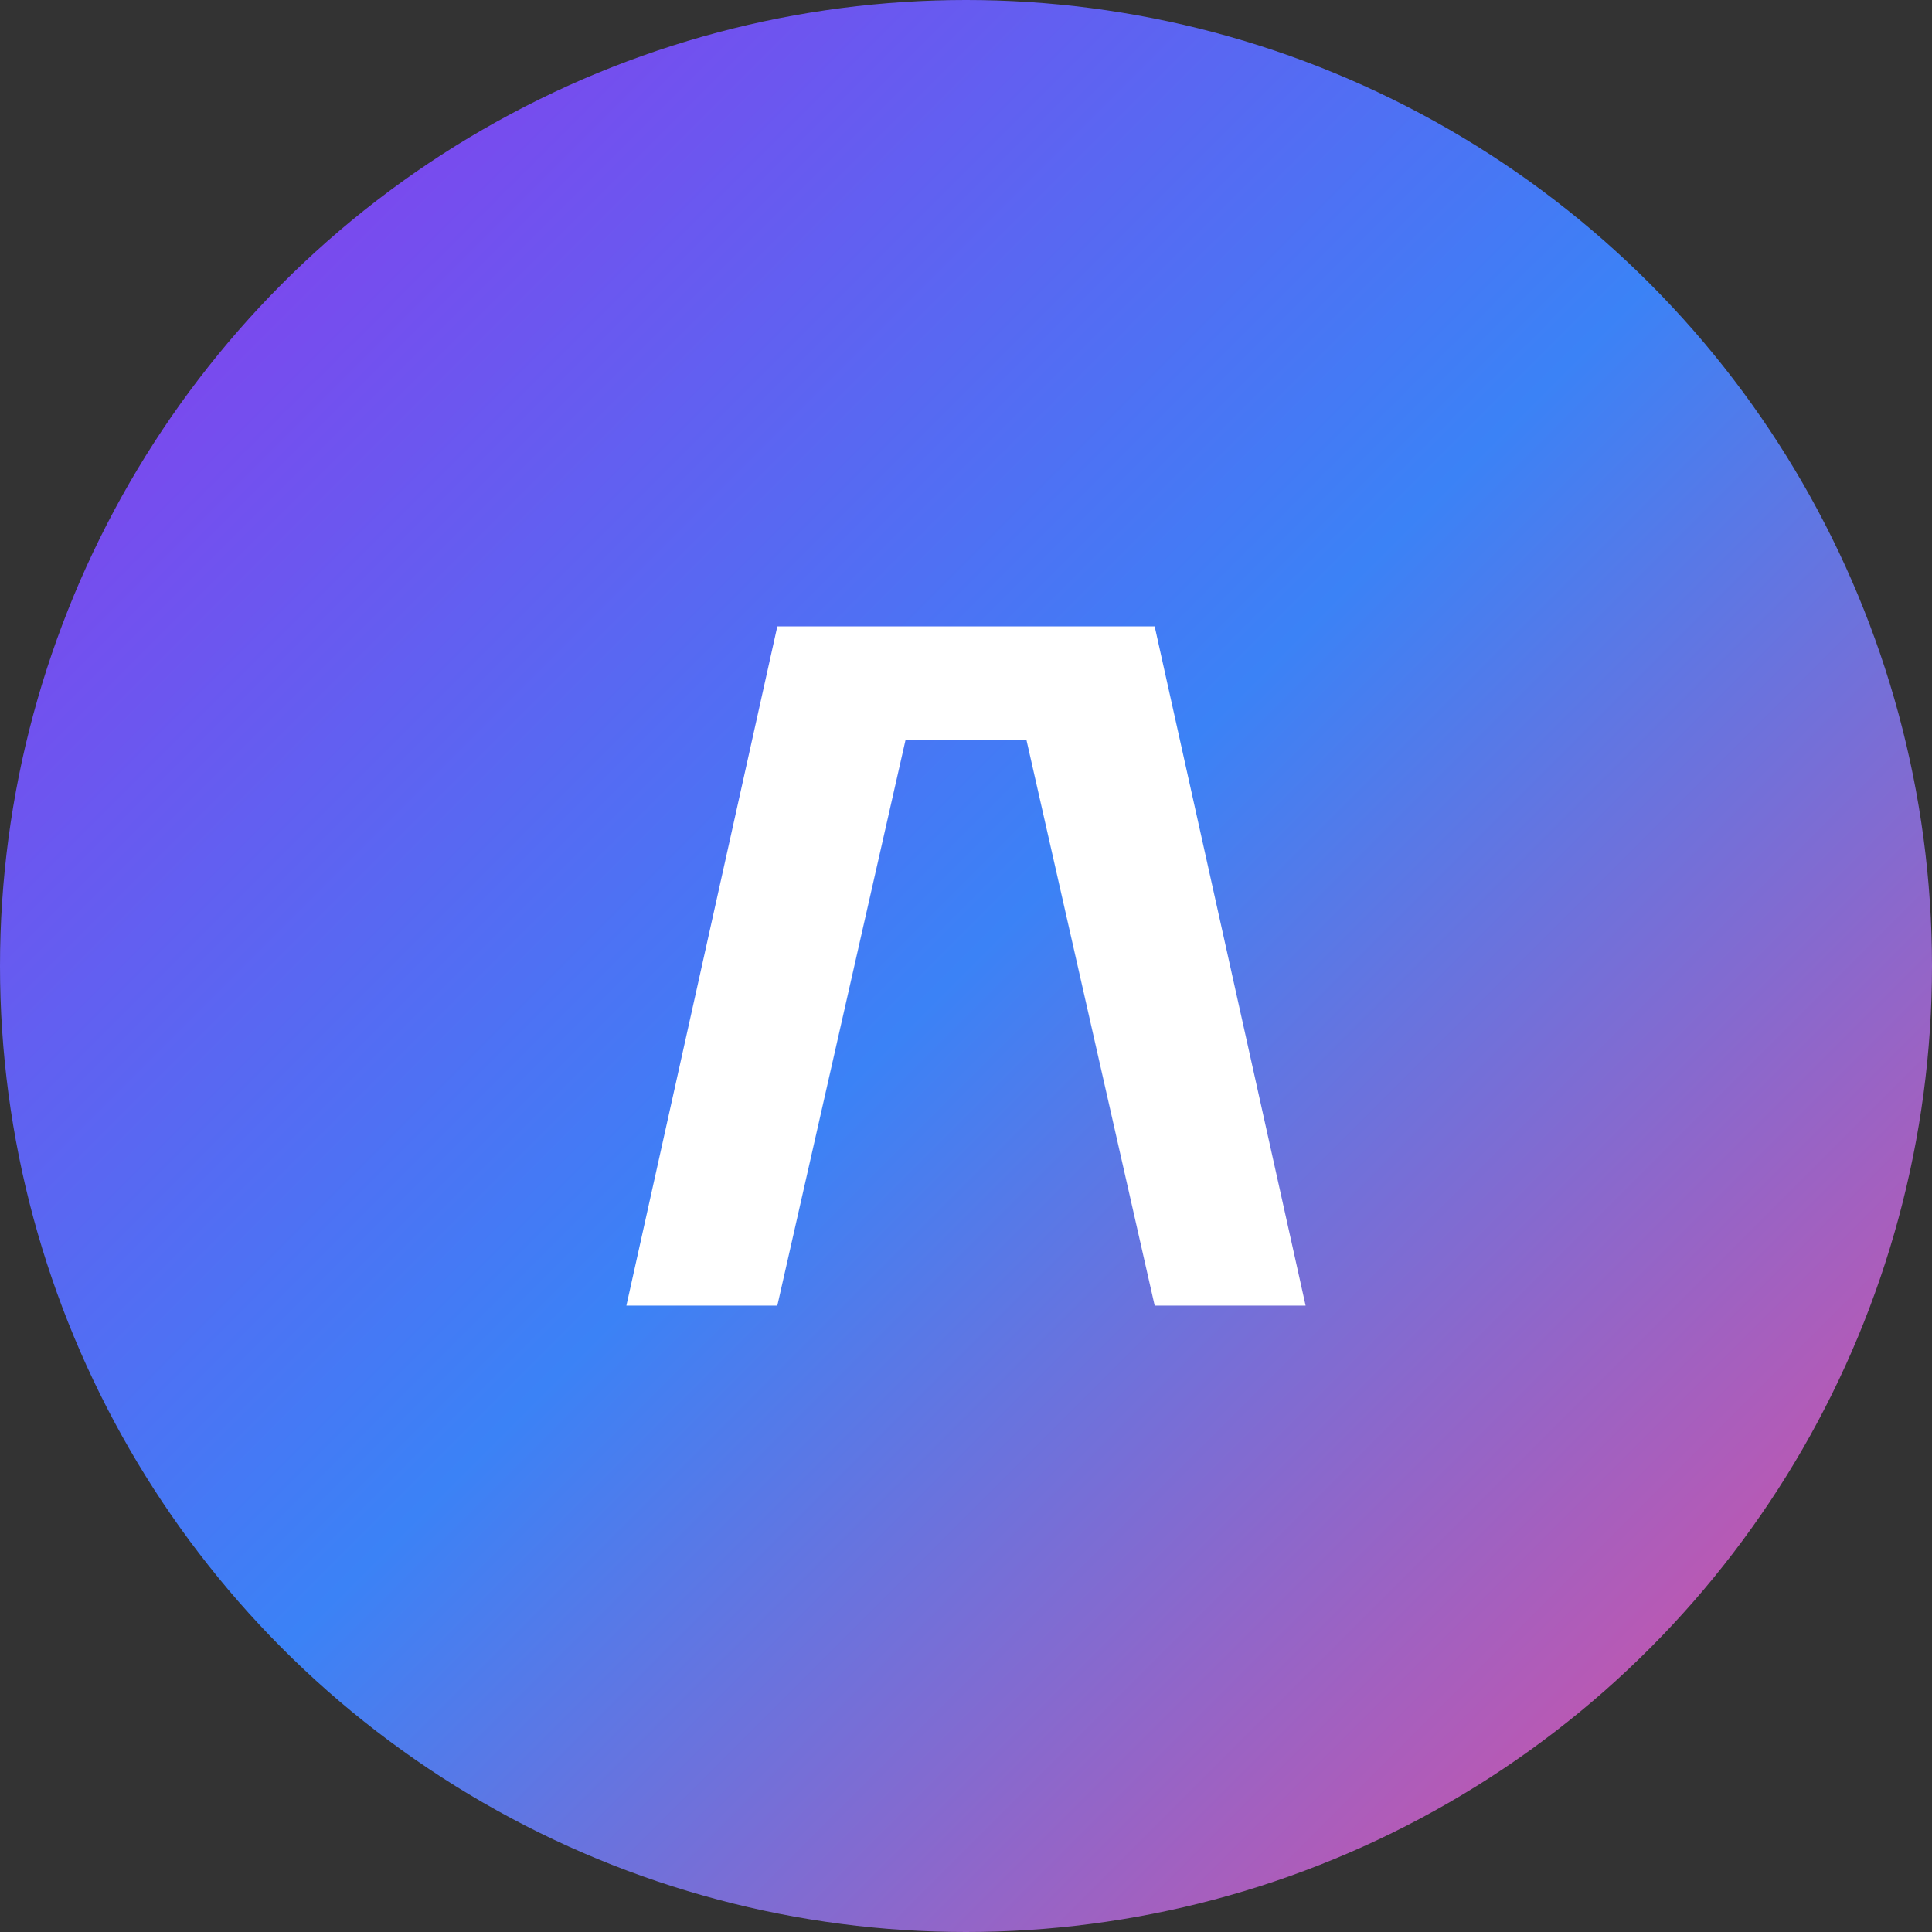 <?xml version="1.0" encoding="UTF-8"?>
<svg width="256" height="256" viewBox="0 0 256 256" fill="none" xmlns="http://www.w3.org/2000/svg">
  <rect x="0" y="0" width="256" height="256" fill="#333333" stroke="none"/>
  <!-- Background Circle -->
  <circle cx="128" cy="128" r="128" fill="url(#paint0_linear)"/>
  
  <!-- Single Letter "V" like in the image reference -->
  <path d="M153 83L173 173H153L136 98H120L103 173H83L103 83H153Z" fill="white"/>
  
  <!-- Gradient Definition -->
  <defs>
    <linearGradient id="paint0_linear" x1="0" y1="0" x2="256" y2="256" gradientUnits="userSpaceOnUse">
      <stop offset="0" stop-color="#9333EA"/> <!-- purple -->
      <stop offset="0.5" stop-color="#3B82F6"/> <!-- blue -->
      <stop offset="1" stop-color="#EC4899"/> <!-- pink -->
    </linearGradient>
  </defs>
</svg>
